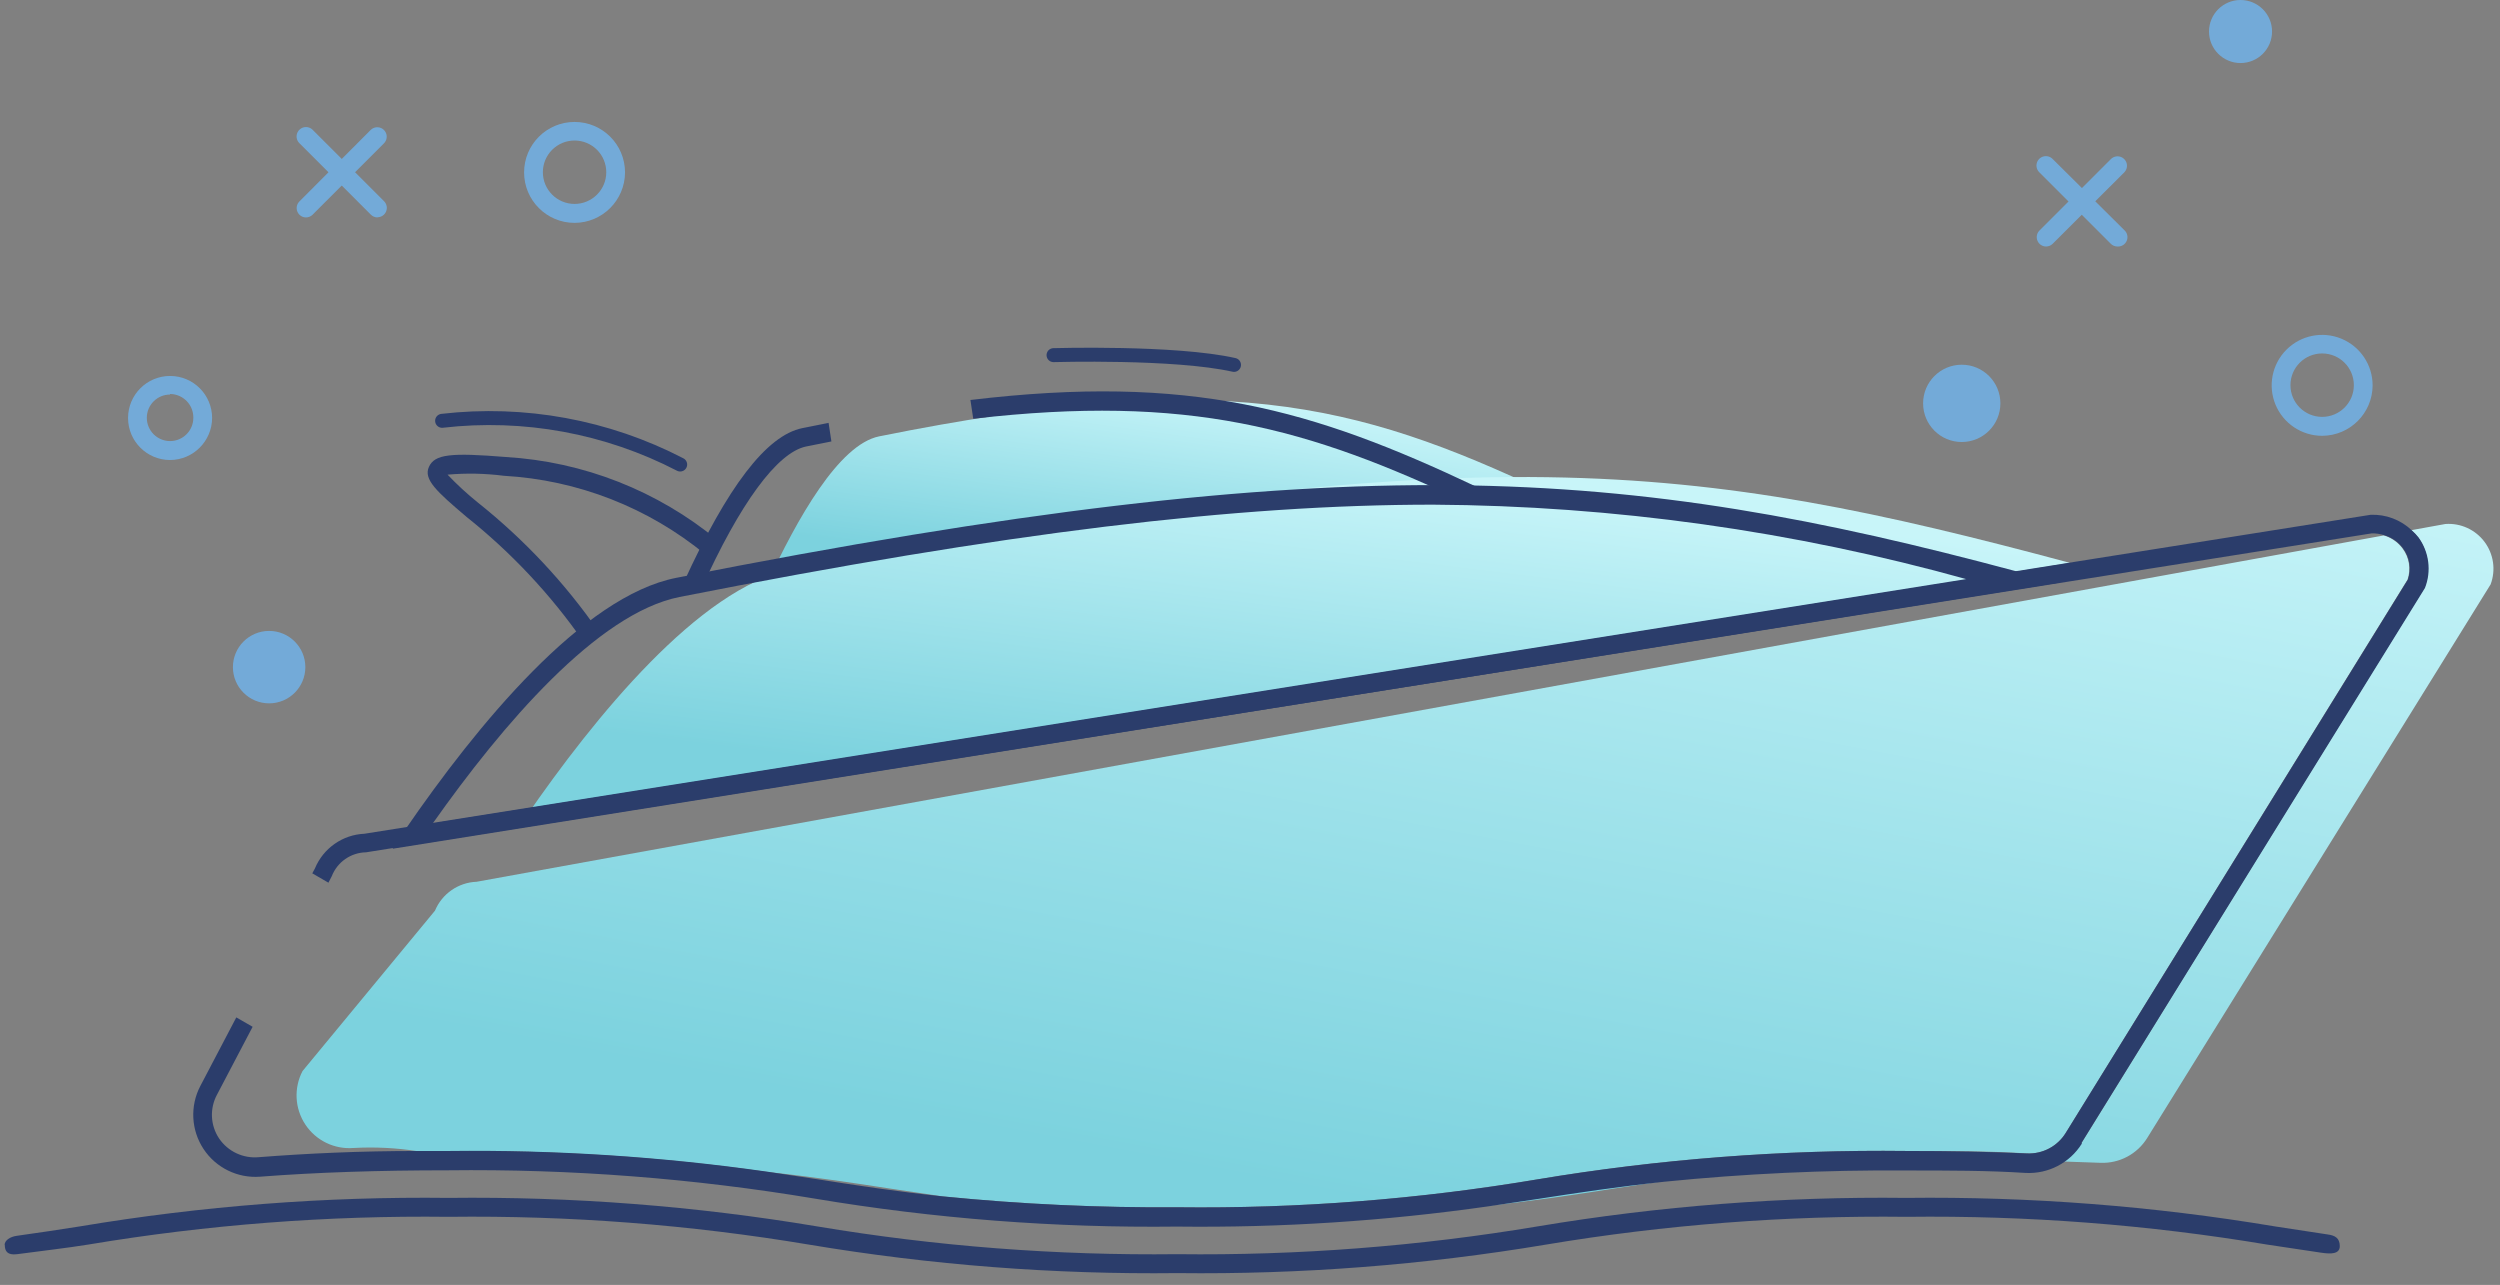 <?xml version="1.0" encoding="UTF-8"?>
<svg width="179px" height="92px" viewBox="0 0 179 92" version="1.1" xmlns="http://www.w3.org/2000/svg" xmlns:xlink="http://www.w3.org/1999/xlink">
    <rect x="0" y="0" width="179" height="92" fill="#808080" stroke="none"/>
    <!-- Generator: Sketch 46 (44423) - http://www.bohemiancoding.com/sketch -->
    <title>Ship Silver@2x</title>
    <desc>Created with Sketch.</desc>
    <defs>
        <linearGradient x1="87.035%" y1="25.626%" x2="50%" y2="100%" id="linearGradient-1">
            <stop stop-color="#C8F5F9" offset="0%"></stop>
            <stop stop-color="#7CD2DE" offset="100%"></stop>
        </linearGradient>
        <linearGradient x1="110.721%" y1="0%" x2="50%" y2="100%" id="linearGradient-2">
            <stop stop-color="#C8F5F9" offset="0%"></stop>
            <stop stop-color="#7CD2DE" offset="100%"></stop>
        </linearGradient>
    </defs>
    <g id="Guidelines" stroke="none" stroke-width="1" fill="none" fill-rule="evenodd">
        <g id="Logo-&amp;-Icons" transform="translate(-622, -1645)">
            <g id="Ship-Silver" transform="translate(622, 1645)">
                <path d="M41.784,45.954 C39.438,42.581 36.614,39.568 33.401,37.007 C31.266,35.194 30.299,34.321 30.715,33.421 C31.131,32.521 32.26,32.4 36.222,32.722 C41.782,33.053 47.093,35.141 51.388,38.687 L50.515,39.707 C46.422,36.342 41.365,34.366 36.075,34.066 C34.738,33.895 33.387,33.867 32.045,33.985 C32.725,34.7 33.452,35.369 34.221,35.987 C37.533,38.626 40.443,41.735 42.858,45.215 L41.784,45.954 Z" id="Shape" fill="#2B3D6B" fill-rule="nonzero"></path>
                <path d="M110.775,35.275 C96.939,28.719 87.227,26.355 62.94,31.245 C60.066,31.836 57.097,37.088 54.881,41.87" id="Shape" fill="url(#linearGradient-1)" fill-rule="nonzero"></path>
                <path d="M148.199,40.299 C121.172,33.058 106.019,31.03 56.6,40.782 C50.085,42.125 42.603,51.287 37.606,58.554 L148.199,40.299 Z" id="Shape" fill="url(#linearGradient-1)" fill-rule="nonzero"></path>
                <path d="M28.109,60.77 L28.996,59.427 C34.154,51.918 41.716,42.69 48.419,41.373 C96.858,31.809 116.376,33.407 144.357,40.903 L147.406,41.722 L28.109,60.77 Z M102.607,36.134 C88.557,36.134 71.994,38.136 48.661,42.743 C42.764,43.912 35.954,51.918 30.984,58.957 L140.891,41.494 C128.425,38.015 115.55,36.213 102.607,36.134 L102.607,36.134 Z" id="Shape" fill="#2B3D6B" fill-rule="nonzero"></path>
                <circle id="Oval" fill="#73AAD8" fill-rule="nonzero" cx="19.27" cy="47.767" r="2.593"></circle>
                <path d="M41.139,15.958 C39.143,15.958 37.525,14.34 37.525,12.345 C37.525,10.349 39.143,8.731 41.139,8.731 C43.134,8.731 44.752,10.349 44.752,12.345 C44.745,14.337 43.131,15.951 41.139,15.958 L41.139,15.958 Z M41.139,10.061 C39.885,10.061 38.869,11.078 38.869,12.331 C38.869,13.585 39.885,14.601 41.139,14.601 C42.393,14.601 43.409,13.585 43.409,12.331 C43.409,11.729 43.17,11.152 42.744,10.726 C42.318,10.3 41.741,10.061 41.139,10.061 L41.139,10.061 Z" id="Shape" fill="#73AAD8" fill-rule="nonzero"></path>
                <path d="M12.178,32.937 C10.516,32.937 9.169,31.59 9.169,29.928 C9.169,28.267 10.516,26.919 12.178,26.919 C13.839,26.919 15.187,28.267 15.187,29.928 C15.179,31.587 13.836,32.93 12.178,32.937 Z M12.178,28.249 C11.258,28.249 10.512,28.995 10.512,29.915 C10.512,30.835 11.258,31.581 12.178,31.581 C13.098,31.581 13.843,30.835 13.843,29.915 C13.85,29.467 13.679,29.035 13.366,28.715 C13.053,28.395 12.625,28.212 12.178,28.209 L12.178,28.249 Z" id="Shape" fill="#73AAD8" fill-rule="nonzero"></path>
                <path d="M21.903,15.569 C21.634,15.565 21.394,15.401 21.291,15.153 C21.189,14.904 21.245,14.619 21.433,14.427 L26.537,9.309 C26.708,9.139 26.956,9.072 27.189,9.134 C27.421,9.197 27.603,9.379 27.666,9.611 C27.728,9.844 27.661,10.092 27.491,10.263 L22.373,15.381 C22.247,15.502 22.078,15.57 21.903,15.569 L21.903,15.569 Z" id="Shape" fill="#73AAD8" fill-rule="nonzero"></path>
                <path d="M27.021,15.569 C26.844,15.566 26.675,15.494 26.551,15.367 L21.433,10.249 C21.262,10.079 21.196,9.831 21.258,9.598 C21.321,9.365 21.502,9.183 21.735,9.121 C21.968,9.059 22.216,9.125 22.387,9.296 L27.504,14.413 C27.693,14.605 27.748,14.891 27.646,15.139 C27.544,15.388 27.303,15.551 27.034,15.555 L27.021,15.569 Z" id="Shape" fill="#73AAD8" fill-rule="nonzero"></path>
                <circle id="Oval" fill="#73AAD8" fill-rule="nonzero" cx="140.461" cy="28.881" r="2.767"></circle>
                <circle id="Oval" fill="#73AAD8" fill-rule="nonzero" cx="160.422" cy="2.257" r="2.257"></circle>
                <path d="M166.266,31.204 C164.804,31.204 163.487,30.324 162.927,28.974 C162.368,27.624 162.677,26.069 163.711,25.036 C164.744,24.003 166.298,23.693 167.648,24.253 C168.999,24.812 169.879,26.13 169.879,27.591 C169.872,29.584 168.258,31.197 166.266,31.204 L166.266,31.204 Z M166.266,25.307 C165.012,25.307 163.996,26.324 163.996,27.578 C163.996,28.831 165.012,29.848 166.266,29.848 C167.519,29.848 168.536,28.831 168.536,27.578 C168.536,26.324 167.519,25.307 166.266,25.307 Z" id="Shape" fill="#73AAD8" fill-rule="nonzero"></path>
                <path d="M146.493,17.651 C146.224,17.647 145.983,17.483 145.881,17.235 C145.779,16.986 145.834,16.701 146.022,16.509 L151.14,11.391 C151.311,11.221 151.559,11.154 151.792,11.216 C152.024,11.279 152.206,11.461 152.269,11.693 C152.331,11.926 152.264,12.174 152.094,12.345 L146.963,17.463 C146.837,17.584 146.668,17.652 146.493,17.651 Z" id="Shape" fill="#73AAD8" fill-rule="nonzero"></path>
                <path d="M151.597,17.651 C151.42,17.648 151.251,17.576 151.127,17.449 L146.009,12.331 C145.839,12.161 145.772,11.913 145.834,11.68 C145.897,11.447 146.079,11.265 146.311,11.203 C146.544,11.141 146.792,11.207 146.963,11.378 L152.134,16.509 C152.322,16.701 152.378,16.986 152.276,17.235 C152.173,17.483 151.933,17.647 151.664,17.651 L151.597,17.651 Z" id="Shape" fill="#73AAD8" fill-rule="nonzero"></path>
                <path d="M162.881,87.81 C154.16,86.349 145.327,85.665 136.485,85.769 C127.643,85.665 118.81,86.349 110.09,87.81 C101.564,89.237 92.928,89.902 84.285,89.799 C75.651,89.901 67.024,89.236 58.507,87.81 C49.791,86.349 40.963,85.666 32.125,85.769 C23.279,85.664 14.441,86.347 5.716,87.81 C4.252,88.039 2.775,88.267 1.216,88.482 C0.706,88.549 0.33,88.818 0.33,89.14 L0.343,89.14 C0.343,89.57 0.518,89.893 1.23,89.799 C2.815,89.584 4.83,89.355 6.307,89.113 C14.833,87.687 23.469,87.021 32.112,87.125 C40.755,87.021 49.391,87.687 57.916,89.113 C66.633,90.575 75.461,91.258 84.299,91.155 C93.14,91.259 101.973,90.575 110.694,89.113 C119.224,87.686 127.864,87.021 136.512,87.125 C145.16,87.021 153.8,87.686 162.33,89.113 L166.185,89.691 C166.897,89.799 167.528,89.799 167.528,89.221 C167.528,88.643 167.179,88.455 166.669,88.388 L162.881,87.81 Z" id="Shape" fill="#2B3D6B" fill-rule="nonzero"></path>
                <path d="M54.881,83.888 L58.615,84.452 C61.301,84.882 64.149,85.312 67.481,85.661 L63.881,85.124 C61.087,84.627 58.252,84.251 54.881,83.888 Z" id="Shape"></path>
                <path d="M18.101,73.478 L15.549,78.34 C15.018,79.331 15.075,80.534 15.697,81.47 C16.33,82.404 17.421,82.919 18.545,82.813 C22.01,82.545 25.772,82.41 29.909,82.37 C28.39,82.133 26.85,82.057 25.315,82.142 C23.947,82.248 22.63,81.604 21.873,80.46 C21.117,79.316 21.041,77.851 21.675,76.634 L31.158,65.149 C31.679,63.963 32.832,63.18 34.127,63.134 L170.672,38.324 C170.381,38.228 170.077,38.183 169.772,38.19 L26.175,61.025 C25.085,61.043 24.114,61.717 23.716,62.731 L23.475,63.201" id="Shape"></path>
                <path d="M175.091,37.518 C176.181,37.44 177.236,37.921 177.891,38.796 C178.546,39.671 178.711,40.819 178.328,41.843 L153.746,81.47 C153.033,82.63 151.748,83.313 150.388,83.257 L147.701,83.163 C148.241,82.818 148.7,82.359 149.045,81.819 L173.587,42.085 C174.059,40.881 173.887,39.52 173.13,38.472 C172.984,38.287 172.823,38.116 172.646,37.961 L175.091,37.518 Z M31.145,65.203 C31.651,63.992 32.815,63.184 34.127,63.134 L170.685,38.337 C171.224,38.495 171.696,38.826 172.028,39.278 C172.504,39.919 172.634,40.752 172.378,41.507 L147.903,81.121 C147.314,82.075 146.256,82.635 145.136,82.585 C142.422,82.41 139.601,82.41 136.512,82.41 C127.639,82.304 118.774,82.987 110.022,84.452 C101.528,85.877 92.924,86.542 84.312,86.44 C78.692,86.481 73.073,86.221 67.481,85.661 L63.881,85.124 C61.087,84.694 58.239,84.264 54.867,83.901 C47.331,82.827 39.724,82.333 32.112,82.424 L29.896,82.424 C28.376,82.187 26.837,82.111 25.301,82.196 C23.934,82.302 22.616,81.658 21.86,80.514 C21.103,79.369 21.027,77.905 21.661,76.688 L31.145,65.203 Z" id="Combined-Shape" fill="url(#linearGradient-2)" fill-rule="nonzero"></path>
                <path d="M106.624,86.319 C109.955,85.97 112.749,85.54 115.503,85.11 L119.21,84.546 C115.839,84.909 113.018,85.339 110.224,85.769 L106.624,86.319 Z" id="Shape" fill="#78D2DF" fill-rule="nonzero"></path>
                <path d="M149.045,81.819 L173.627,42.099 C174.099,40.895 173.927,39.533 173.17,38.485 C173.025,38.301 172.863,38.13 172.687,37.975 C171.894,37.216 170.827,36.814 169.731,36.86 L26.094,59.696 C24.529,59.764 23.147,60.734 22.548,62.181 L22.36,62.53 L23.515,63.201 L23.757,62.731 C24.154,61.717 25.125,61.043 26.215,61.025 L169.812,38.19 C170.117,38.183 170.422,38.228 170.712,38.324 C171.25,38.482 171.722,38.812 172.055,39.264 C172.53,39.905 172.661,40.738 172.404,41.494 L147.903,81.121 C147.314,82.075 146.256,82.635 145.136,82.585 C142.449,82.464 139.615,82.41 136.512,82.41 C127.639,82.304 118.774,82.987 110.022,84.452 C101.528,85.877 92.924,86.542 84.312,86.44 C78.701,86.48 73.091,86.22 67.507,85.661 C64.176,85.312 61.382,84.882 58.642,84.452 L54.907,83.888 C47.371,82.814 39.764,82.32 32.152,82.41 L29.896,82.41 C25.758,82.41 21.997,82.585 18.531,82.854 C17.408,82.96 16.316,82.445 15.684,81.51 C15.061,80.574 15.004,79.371 15.536,78.381 L18.088,73.518 L16.919,72.846 L14.34,77.763 C13.594,79.195 13.683,80.92 14.573,82.268 C15.463,83.616 17.015,84.375 18.625,84.251 C22.655,83.942 27.088,83.794 32.058,83.794 C40.864,83.689 49.661,84.368 58.346,85.822 C66.907,87.257 75.579,87.927 84.258,87.824 C91.722,87.914 99.181,87.429 106.57,86.373 L110.17,85.836 C112.951,85.406 115.785,84.976 119.157,84.613 C124.905,84.034 130.681,83.765 136.458,83.807 C139.534,83.807 142.342,83.807 145.028,83.982 C146.653,84.068 148.196,83.266 149.058,81.887 L149.045,81.819 Z" id="Shape" fill="#2B3D6B" fill-rule="nonzero"></path>
                <path d="M59.327,30.278 L57.446,30.654 C54.867,31.178 52.073,34.885 48.97,41.669 L50.193,42.219 C52.973,36.04 55.646,32.4 57.715,31.97 L59.528,31.607 L59.327,30.278 Z" id="Shape" fill="#2B3D6B" fill-rule="nonzero"></path>
                <path d="M69.482,28.639 L69.684,29.982 C85.091,28.209 93.648,30.613 105.119,36.054 L105.697,34.845 C93.957,29.284 85.225,26.758 69.482,28.639 Z" id="Shape" fill="#2B3D6B" fill-rule="nonzero"></path>
                <path d="M31.655,30.13 C37.522,29.452 43.458,30.542 48.701,33.26" id="Shape" stroke="#2B3D6B" stroke-linecap="round"></path>
                <path d="M75.433,25.428 C75.433,25.428 84.11,25.173 88.355,26.127" id="Shape" stroke="#2B3D6B" stroke-linecap="round"></path>
            </g>
        </g>
    </g>
</svg>